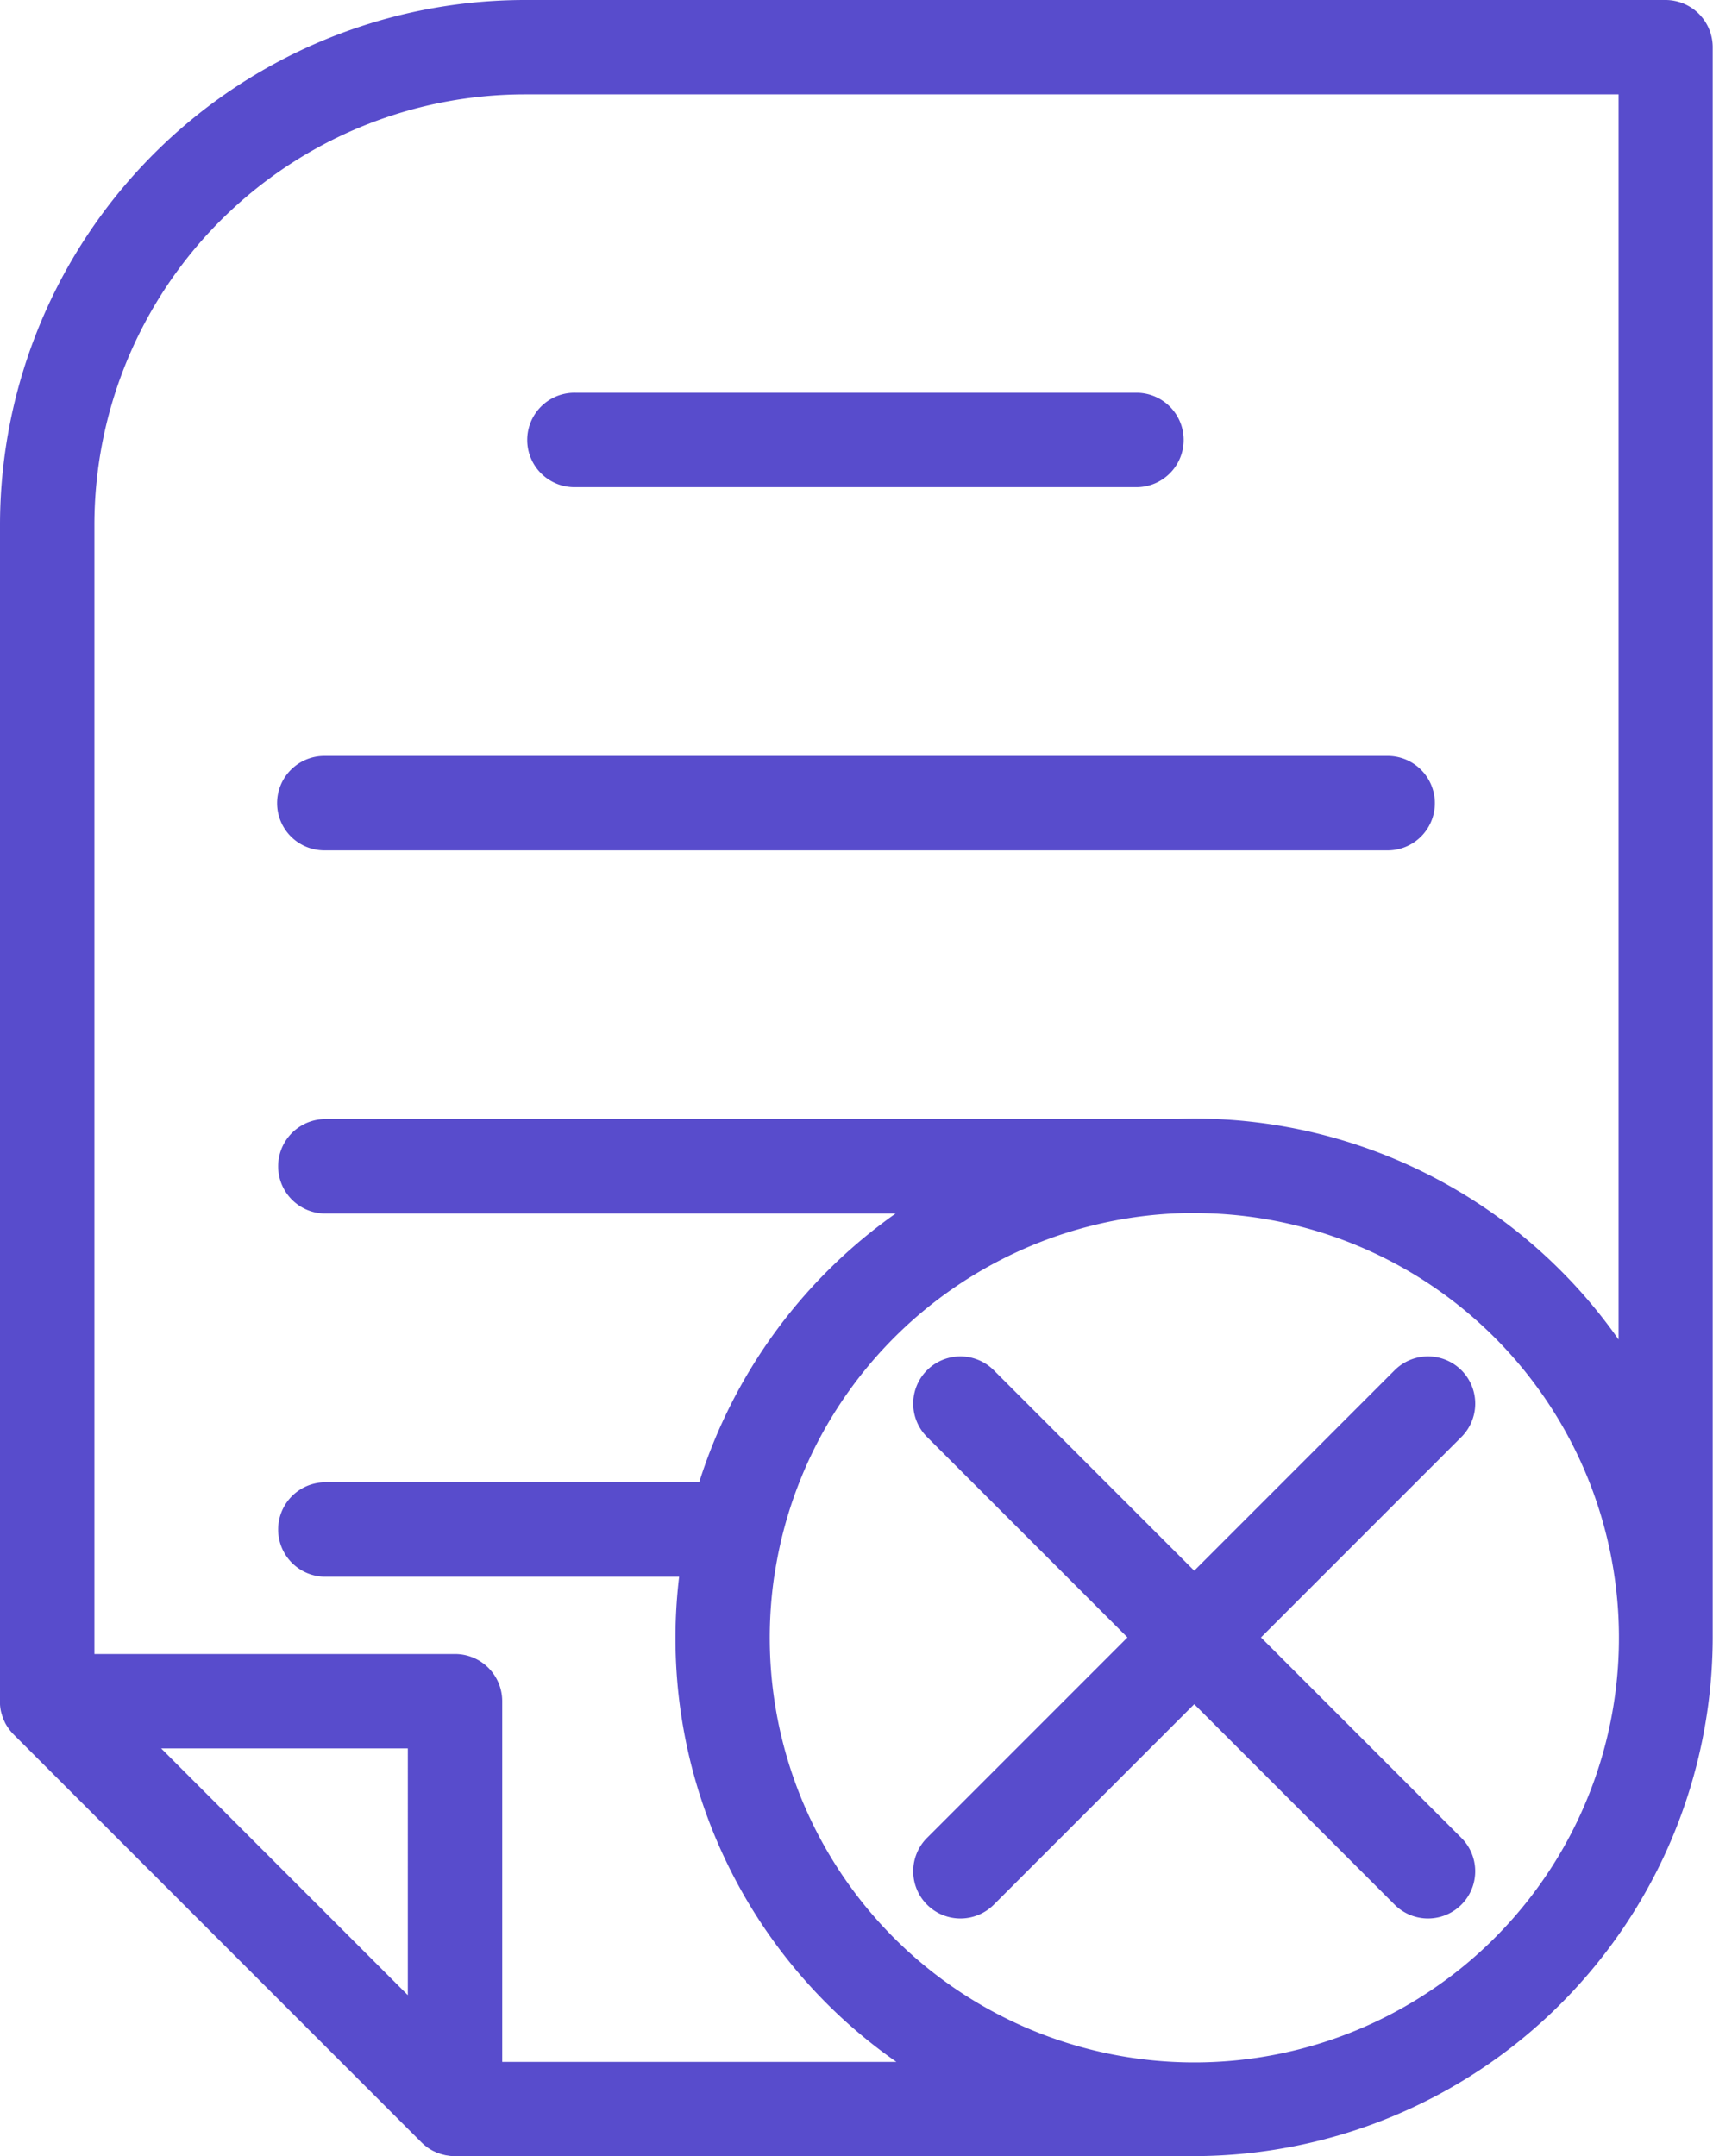 <svg xmlns="http://www.w3.org/2000/svg" width="74.711" height="94.03" viewBox="0 0 74.711 94.03">
  <g id="Grupo_1534" data-name="Grupo 1534" transform="translate(-619.862 -456.923)">
    <path id="Caminho_7507" data-name="Caminho 7507" d="M692.515,456.923H642.742A22.905,22.905,0,0,0,619.862,479.8v51.305c0,.023,0,.046,0,.07s0,.046,0,.069a2.064,2.064,0,0,0,.032.261v0a2.066,2.066,0,0,0,.071.256c.007.021.015.042.023.063a2.066,2.066,0,0,0,.1.233l.006.013a2.042,2.042,0,0,0,.142.226l.041.055a2.05,2.05,0,0,0,.179.207l17.787,17.786c.049.049.1.094.152.137.033.027.069.052.1.077.02.014.039.03.059.043.04.026.081.05.122.073.017.01.033.021.051.03.041.022.084.04.126.059.019.009.037.018.056.026.039.016.08.029.121.043.023.008.046.017.069.024s.076.019.114.029.054.015.081.02.076.012.113.017.057.01.086.013c.06.006.12.008.18.009h32.262a22.651,22.651,0,0,0,22.625-22.625h0V458.982A2.059,2.059,0,0,0,692.515,456.923Zm-38.884,68.755a18.348,18.348,0,0,1,1.094-4.117,18.541,18.541,0,0,1,16.3-11.72c.3-.015.61-.023.918-.023.084,0,.167.005.252.006a18.518,18.518,0,1,1-18.568,15.854Zm36.825-10.341a22.611,22.611,0,0,0-18.509-9.636c-.308,0-.613.011-.918.023H634.007a2.059,2.059,0,0,0,0,4.117h24.918a22.714,22.714,0,0,0-8.569,11.72H634.007a2.059,2.059,0,0,0,0,4.117h15.475a22.53,22.53,0,0,0,9.476,21.157H641.766V531.108a2.059,2.059,0,0,0-2.059-2.059H623.979V479.8a18.784,18.784,0,0,1,18.762-18.762h47.715Zm-52.807,28.587-5.379-5.379-5.379-5.379h10.758Z" transform="translate(0)" fill="#584ccc"/>
    <path id="Caminho_7508" data-name="Caminho 7508" d="M1010.6,749.954h24.511a2.059,2.059,0,0,0,0-4.117H1010.6a2.059,2.059,0,1,0,0,4.117Z" transform="translate(-365.639 -271.787)" fill="#584ccc"/>
    <path id="Caminho_7509" data-name="Caminho 7509" d="M823.737,1015.044a2.059,2.059,0,0,0,2.059,2.059h46.422a2.059,2.059,0,0,0,0-4.117H825.8A2.059,2.059,0,0,0,823.737,1015.044Z" transform="translate(-191.789 -523.098)" fill="#584ccc"/>
    <path id="Caminho_7510" data-name="Caminho 7510" d="M1292.339,1478.585a2.058,2.058,0,0,0,2.911,0l8.741-8.741,8.741,8.741a2.058,2.058,0,1,0,2.911-2.911l-8.741-8.741,2.649-2.649,3.88-3.88,2.213-2.213a2.058,2.058,0,1,0-2.911-2.911l-4.887,4.887-3.855,3.855-3.855-3.855-4.887-4.887a2.058,2.058,0,1,0-2.911,2.911l1.975,1.975,4.117,4.117,2.649,2.649-8.741,8.741A2.058,2.058,0,0,0,1292.339,1478.585Z" transform="translate(-632.044 -938.606)" fill="#584ccc"/>
  </g>
</svg>
